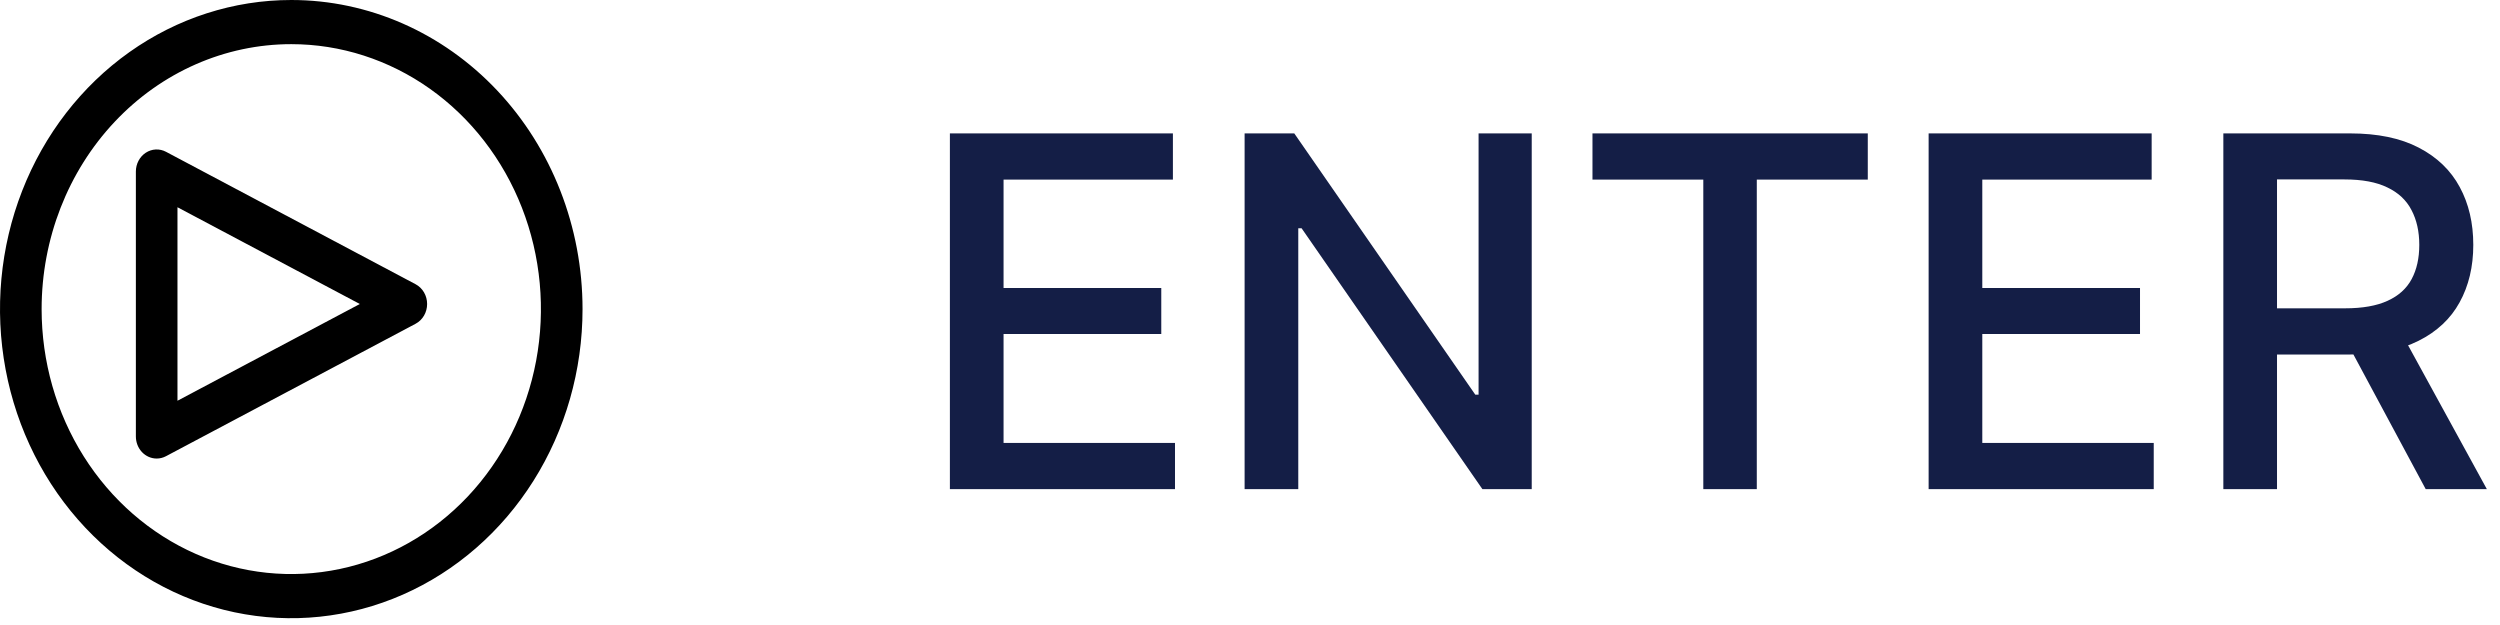 <svg width="184" height="46" viewBox="0 0 184 46" fill="none" xmlns="http://www.w3.org/2000/svg">
<path d="M21.438 3.25C25.072 3.25 28.624 4.394 31.646 6.536C34.668 8.679 37.023 11.725 38.414 15.288C39.805 18.851 40.168 22.772 39.459 26.554C38.75 30.337 37 33.812 34.431 36.539C31.861 39.266 28.587 41.123 25.022 41.875C21.458 42.628 17.763 42.242 14.406 40.766C11.048 39.29 8.178 36.79 6.159 33.584C4.14 30.377 3.063 26.607 3.063 22.75C3.063 17.578 4.998 12.618 8.444 8.961C11.89 5.304 16.564 3.25 21.438 3.25ZM21.438 0C17.198 0 13.053 1.334 9.527 3.834C6.002 6.334 3.254 9.887 1.632 14.044C0.009 18.201 -0.415 22.775 0.412 27.188C1.239 31.601 3.281 35.655 6.279 38.837C9.277 42.018 13.097 44.185 17.255 45.063C21.414 45.941 25.724 45.49 29.641 43.768C33.559 42.046 36.907 39.13 39.262 35.389C41.618 31.648 42.875 27.25 42.875 22.75C42.875 16.716 40.616 10.93 36.596 6.663C32.576 2.397 27.123 0 21.438 0Z" fill="black"/>
<path d="M11.531 33.749C11.125 33.749 10.736 33.578 10.448 33.273C10.161 32.968 10 32.555 10 32.124V12.624C10 12.347 10.067 12.075 10.194 11.833C10.321 11.591 10.505 11.388 10.726 11.243C10.948 11.097 11.202 11.014 11.462 11.002C11.723 10.989 11.982 11.048 12.216 11.171L30.591 20.921C30.845 21.056 31.058 21.264 31.208 21.52C31.357 21.777 31.436 22.073 31.436 22.374C31.436 22.676 31.357 22.971 31.208 23.228C31.058 23.484 30.845 23.692 30.591 23.827L12.216 33.577C12.003 33.69 11.769 33.749 11.531 33.749ZM13.062 15.253V29.495L26.482 22.374L13.062 15.253Z" fill="black"/>
<path d="M69.912 36V9.818H86.326V13.219H73.862V21.196H85.47V24.584H73.862V32.599H86.48V36H69.912ZM112.735 9.818V36H109.104L95.796 16.798H95.553V36H91.603V9.818H95.259L108.58 29.046H108.823V9.818H112.735ZM117.206 13.219V9.818H137.469V13.219H129.3V36H125.363V13.219H117.206ZM141.947 36V9.818H158.362V13.219H145.897V21.196H157.505V24.584H145.897V32.599H158.515V36H141.947ZM163.638 36V9.818H172.971C174.999 9.818 176.682 10.168 178.02 10.867C179.367 11.565 180.373 12.533 181.037 13.768C181.702 14.996 182.034 16.415 182.034 18.026C182.034 19.628 181.698 21.038 181.025 22.257C180.36 23.467 179.354 24.409 178.007 25.082C176.669 25.756 174.986 26.092 172.958 26.092H165.888V22.692H172.6C173.878 22.692 174.918 22.509 175.719 22.142C176.529 21.776 177.121 21.243 177.496 20.544C177.871 19.845 178.059 19.006 178.059 18.026C178.059 17.037 177.867 16.18 177.483 15.456C177.108 14.732 176.516 14.178 175.706 13.794C174.905 13.402 173.853 13.206 172.549 13.206H167.588V36H163.638ZM176.563 24.188L183.032 36H178.532L172.191 24.188H176.563Z" fill="#141E46"/>
</svg>
